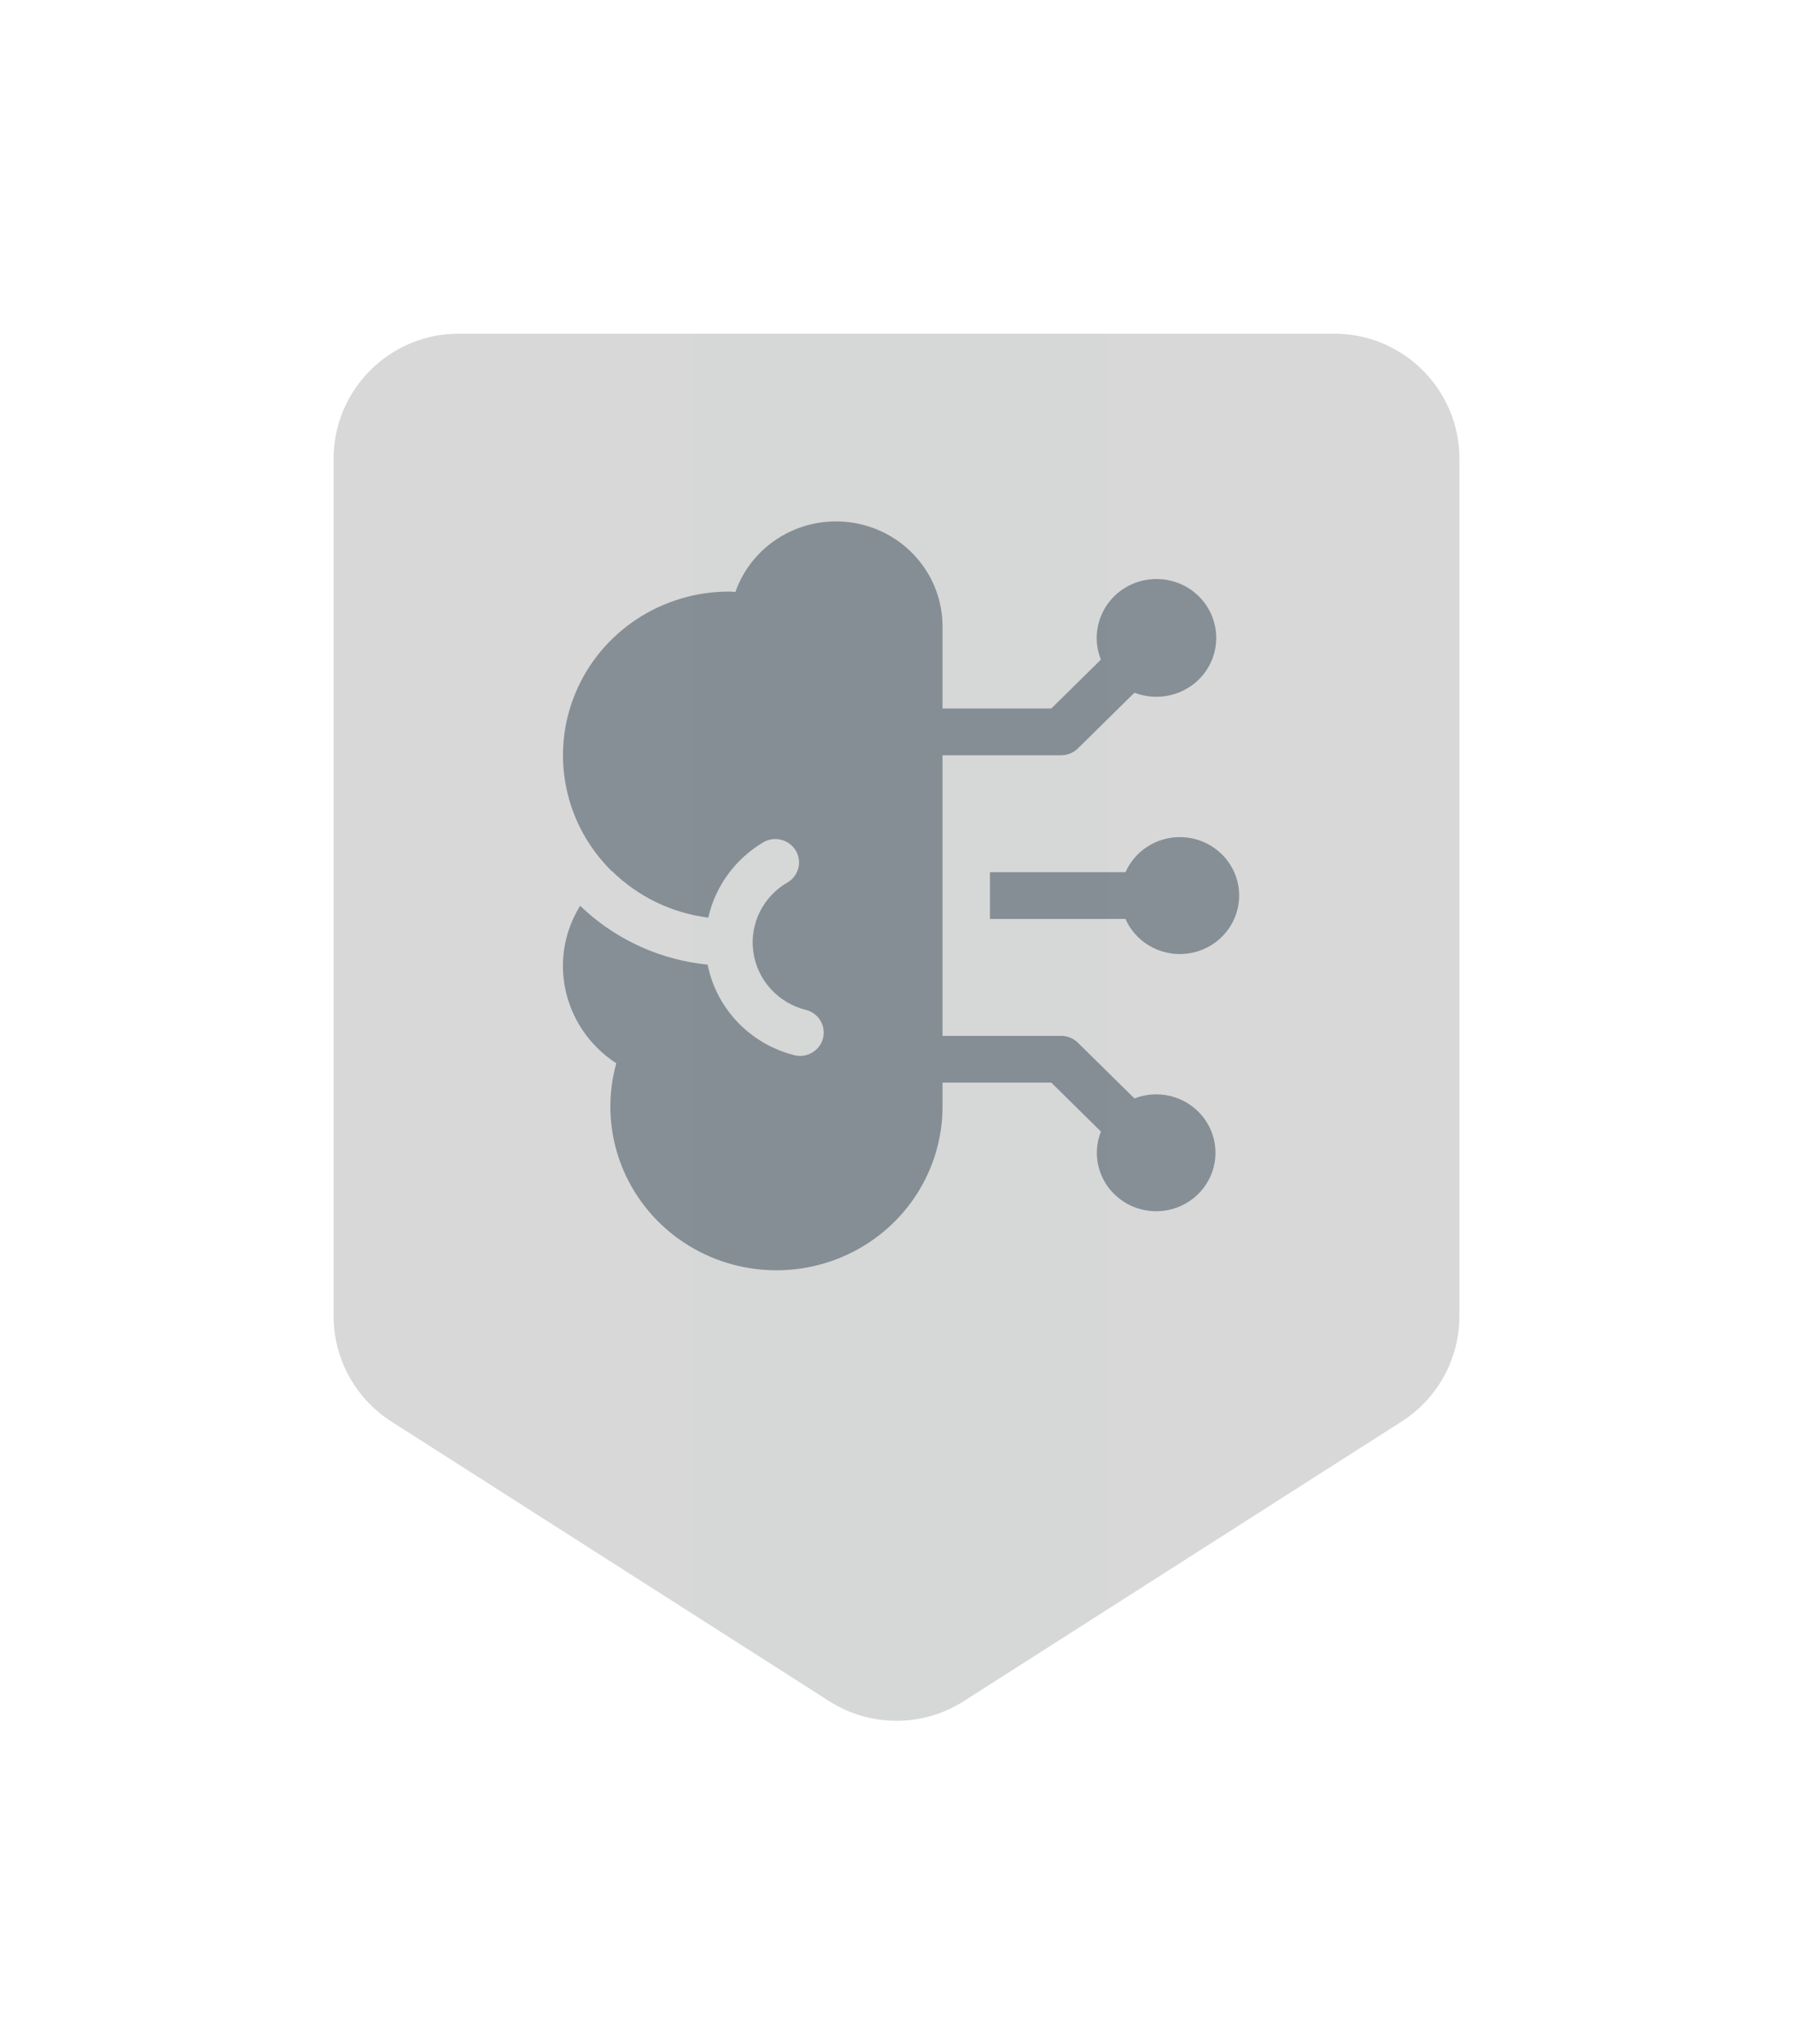 <?xml version="1.0" encoding="UTF-8"?>
<svg width="86px" height="98px" viewBox="0 0 86 98" version="1.1" xmlns="http://www.w3.org/2000/svg" xmlns:xlink="http://www.w3.org/1999/xlink">
    <!-- Generator: Sketch 64 (93537) - https://sketch.com -->
    <title>AI Pioneer - gray</title>
    <desc>Created with Sketch.</desc>
    <defs>
        <filter x="-43.1%" y="-35.2%" width="186.2%" height="170.4%" filterUnits="objectBoundingBox" id="filter-1">
            <feOffset dx="0" dy="0" in="SourceAlpha" result="shadowOffsetOuter1"></feOffset>
            <feGaussianBlur stdDeviation="6" in="shadowOffsetOuter1" result="shadowBlurOuter1"></feGaussianBlur>
            <feColorMatrix values="0 0 0 0 0   0 0 0 0 0   0 0 0 0 0  0 0 0 0.15 0" type="matrix" in="shadowBlurOuter1" result="shadowMatrixOuter1"></feColorMatrix>
            <feMerge>
                <feMergeNode in="shadowMatrixOuter1"></feMergeNode>
                <feMergeNode in="SourceGraphic"></feMergeNode>
            </feMerge>
        </filter>
        <path d="M58,8 L58,49.102 C58,51.833 56.607,54.375 54.305,55.845 L33.305,69.252 C30.68,70.928 27.32,70.928 24.695,69.252 L3.695,55.845 C1.393,54.375 0,51.833 0,49.102 L0,8 C0,3.582 3.582,0 8,0 L50,0 C54.418,0 58,3.582 58,8 Z" id="path-2"></path>
    </defs>
    <g id="Style-Guide" stroke="none" stroke-width="1" fill="none" fill-rule="evenodd">
        <g id="Badges-Copy" transform="translate(-307, -308)">
            <g id="AI-Pioneer---gray" filter="url(#filter-1)" transform="translate(321, 322)">
                <g id="Badge/Shield">
                    <g id="Badge/Shield/Grayscale">
                        <g id="Rectangle-Copy-3">
                            <g id="Mask" fill-rule="nonzero">
                                <g id="path-1-link" fill="#000000">
                                    <path d="M58,8 L58,49.102 C58,51.833 56.607,54.375 54.305,55.845 L33.305,69.252 C30.68,70.928 27.32,70.928 24.695,69.252 L3.695,55.845 C1.393,54.375 0,51.833 0,49.102 L0,8 C0,3.582 3.582,0 8,0 L50,0 C54.418,0 58,3.582 58,8 Z" id="path-1"></path>
                                </g>
                                <g id="path-1-link" fill="#D8D8D8">
                                    <path d="M58,8 L58,49.102 C58,51.833 56.607,54.375 54.305,55.845 L33.305,69.252 C30.68,70.928 27.32,70.928 24.695,69.252 L3.695,55.845 C1.393,54.375 0,51.833 0,49.102 L0,8 C0,3.582 3.582,0 8,0 L50,0 C54.418,0 58,3.582 58,8 Z" id="path-1"></path>
                                </g>
                            </g>
                            <g id="Rectangle-Copy-Clipped">
                                <mask id="mask-3" fill="white">
                                    <use xlink:href="#path-2"></use>
                                </mask>
                                <g id="path-1"></g>
                                <path d="M19.189,9.9475983e-14 L39.189,9.9475983e-14 L39.189,66.113 L33.982,70.009 C31.141,72.136 27.238,72.136 24.396,70.009 L19.189,66.113 L19.189,66.113 L19.189,9.9475983e-14 Z" id="Rectangle-Copy" fill="#334652" fill-rule="nonzero" opacity="0.1" mask="url(#mask-3)"></path>
                            </g>
                        </g>
                        <g id="Bdr-Copy-3" stroke-linecap="square" stroke-linejoin="round" stroke="#FFFFFF" stroke-width="4">
                            <path d="M58,8 L58,49.102 C58,51.833 56.607,54.375 54.305,55.845 L33.305,69.252 C30.68,70.928 27.32,70.928 24.695,69.252 L3.695,55.845 C1.393,54.375 0,51.833 0,49.102 L0,8 C0,3.582 3.582,0 8,0 L50,0 C54.418,0 58,3.582 58,8 Z" id="path-4"></path>
                        </g>
                    </g>
                </g>
                <g id="Badge/Icon/AI-Pioneer" opacity="0.5" transform="translate(13, 11)" fill="#334652" fill-rule="nonzero">
                    <path d="M8.274,3.381 C9.093,1.058 11.496,-0.341 13.956,0.072 C16.416,0.484 18.213,2.588 18.207,5.047 L18.207,5.047 L18.207,8.971 L23.425,8.971 L25.805,6.627 C25.304,5.382 25.76,3.961 26.896,3.226 C28.032,2.49 29.536,2.642 30.497,3.589 C31.458,4.536 31.612,6.018 30.865,7.137 C30.119,8.256 28.678,8.705 27.414,8.212 L27.414,8.212 L24.701,10.885 C24.488,11.095 24.198,11.213 23.897,11.213 L23.897,11.213 L18.207,11.213 L18.207,24.668 L23.897,24.668 C24.198,24.668 24.488,24.786 24.701,24.997 L24.701,24.997 L27.414,27.669 C27.743,27.54 28.094,27.473 28.448,27.471 C29.697,27.468 30.801,28.267 31.172,29.442 C31.542,30.616 31.092,31.892 30.062,32.587 C29.033,33.282 27.663,33.234 26.686,32.469 C25.708,31.704 25.351,30.401 25.805,29.255 L25.805,29.255 L23.425,26.91 L18.207,26.91 L18.207,28.032 C18.218,31.091 16.424,33.878 13.61,35.172 C10.796,36.465 7.476,36.03 5.103,34.057 C2.731,32.083 1.738,28.931 2.56,25.981 C0.962,24.946 0,23.188 0,21.304 C0.002,20.29 0.288,19.295 0.827,18.431 L0.827,18.431 L1.093,18.678 C2.709,20.13 4.759,21.035 6.941,21.253 C7.363,23.366 8.977,25.054 11.094,25.594 C11.187,25.619 11.283,25.631 11.379,25.63 C11.95,25.626 12.429,25.207 12.501,24.649 C12.572,24.091 12.213,23.568 11.662,23.425 C10.32,23.093 9.319,21.99 9.132,20.64 C8.944,19.29 9.609,17.964 10.81,17.289 C11.316,16.963 11.475,16.303 11.171,15.788 C10.867,15.273 10.207,15.082 9.669,15.353 C8.295,16.145 7.318,17.466 6.972,18.997 C5.229,18.779 3.608,17.998 2.363,16.776 L2.363,16.776 L2.349,16.776 C0.063,14.534 -0.625,11.156 0.605,8.219 C1.835,5.283 4.741,3.366 7.966,3.365 C8.07,3.365 8.171,3.376 8.274,3.381 Z M29.586,15.138 C31.008,15.136 32.212,16.168 32.408,17.555 C32.603,18.942 31.73,20.259 30.362,20.639 C28.994,21.019 27.551,20.345 26.983,19.062 L26.983,19.062 L20.483,19.062 L20.483,16.82 L26.983,16.82 C27.435,15.799 28.456,15.139 29.586,15.138 Z" id="Combined-Shape"></path>
                </g>
            </g>
        </g>
    </g>
</svg>
